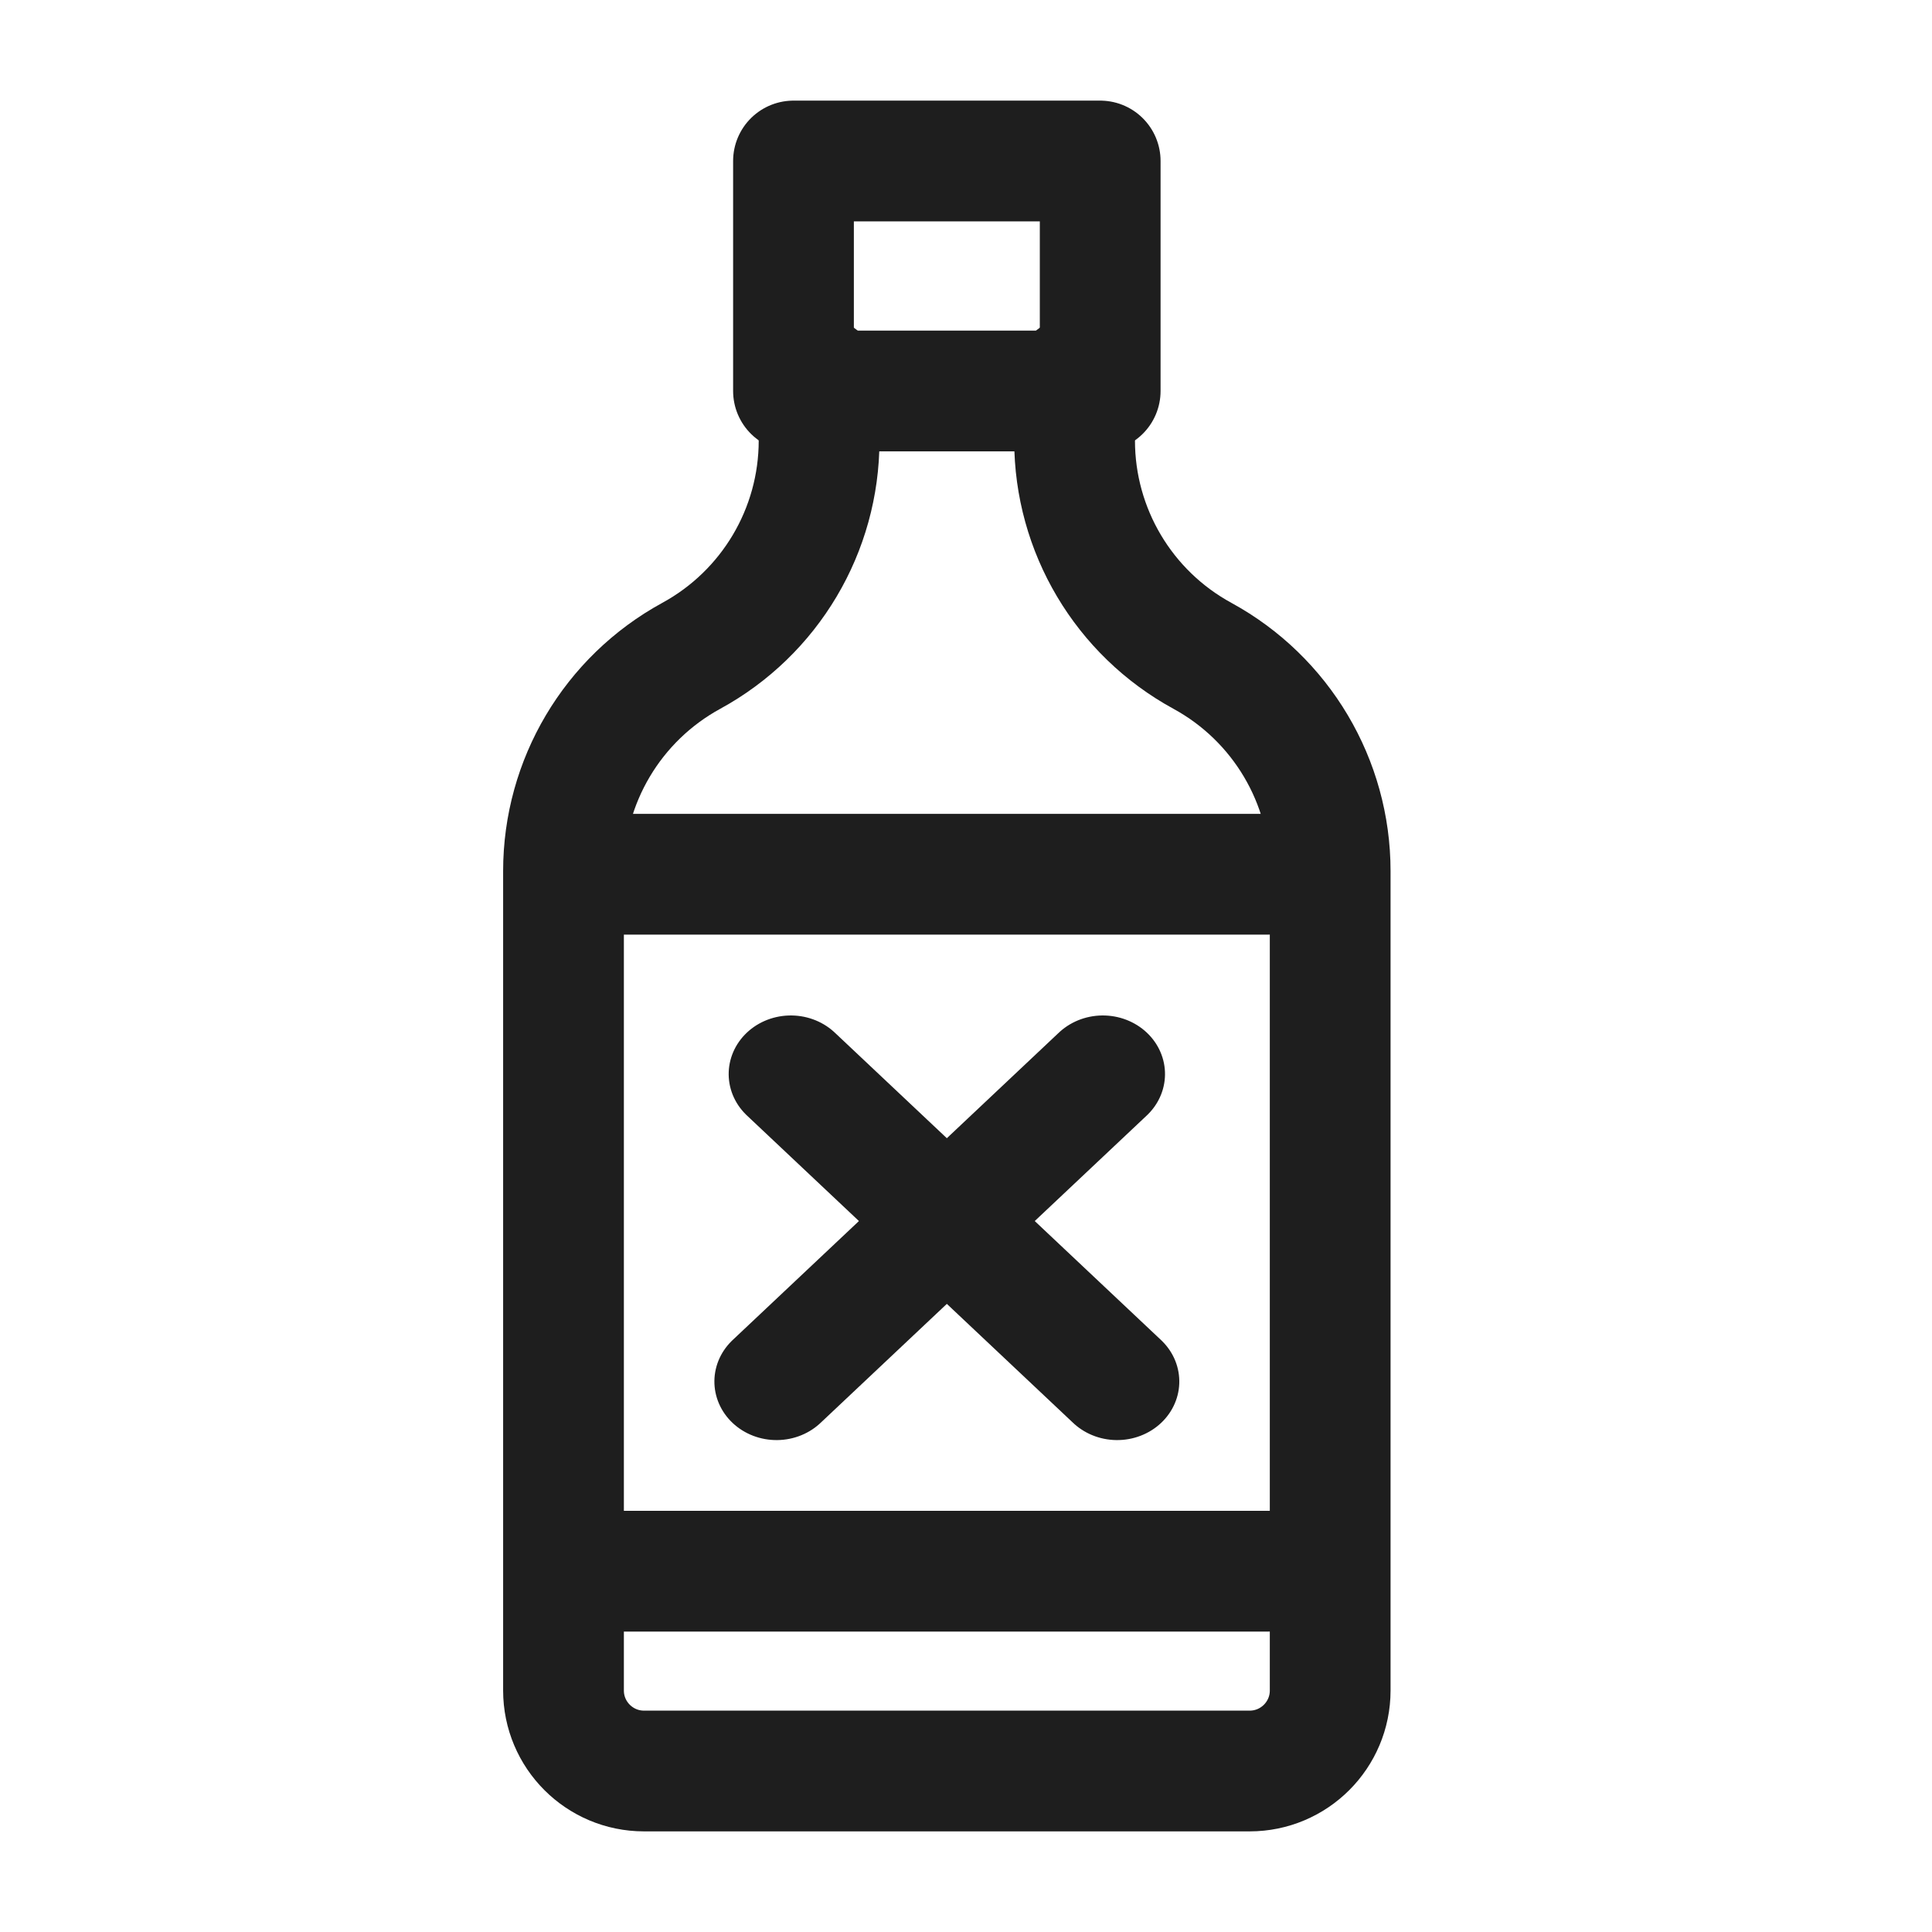 <svg width="24" height="24" viewBox="0 0 24 24" fill="none" xmlns="http://www.w3.org/2000/svg">
<path d="M10.175 4.684V5.473C10.175 6.588 9.566 7.613 8.587 8.147V8.147C7.609 8.681 7 9.706 7 10.821V21C7 21.552 7.448 22 8 22H15.524C16.076 22 16.524 21.552 16.524 21V10.821C16.524 9.706 15.915 8.681 14.937 8.147V8.147C13.958 7.613 13.349 6.588 13.349 5.473V4.684" stroke="#1E1E1E" stroke-width="1.5" stroke-linecap="round" stroke-linejoin="round"/>
<rect x="9.857" y="2" width="3.81" height="2.857" stroke="#1E1E1E" stroke-width="1.5" stroke-linecap="round" stroke-linejoin="round"/>
<line x1="7.75" y1="10.86" x2="15.774" y2="10.86" stroke="#1E1E1E" stroke-width="1.5" stroke-linecap="round" stroke-linejoin="round"/>
<line x1="7.75" y1="19.518" x2="15.774" y2="19.518" stroke="#1E1E1E" stroke-width="1.5" stroke-linecap="round" stroke-linejoin="round"/>
<line x1="0.75" y1="-0.75" x2="6.318" y2="-0.75" transform="matrix(0.728 0.686 -0.728 0.686 8.732 13.342)" stroke="#1E1E1E" stroke-width="1.5" stroke-linecap="round" stroke-linejoin="round"/>
<line x1="0.75" y1="-0.75" x2="6.318" y2="-0.75" transform="matrix(-0.728 0.686 0.728 0.686 14.792 13.342)" stroke="#1E1E1E" stroke-width="1.5" stroke-linecap="round" stroke-linejoin="round"/>
</svg>
